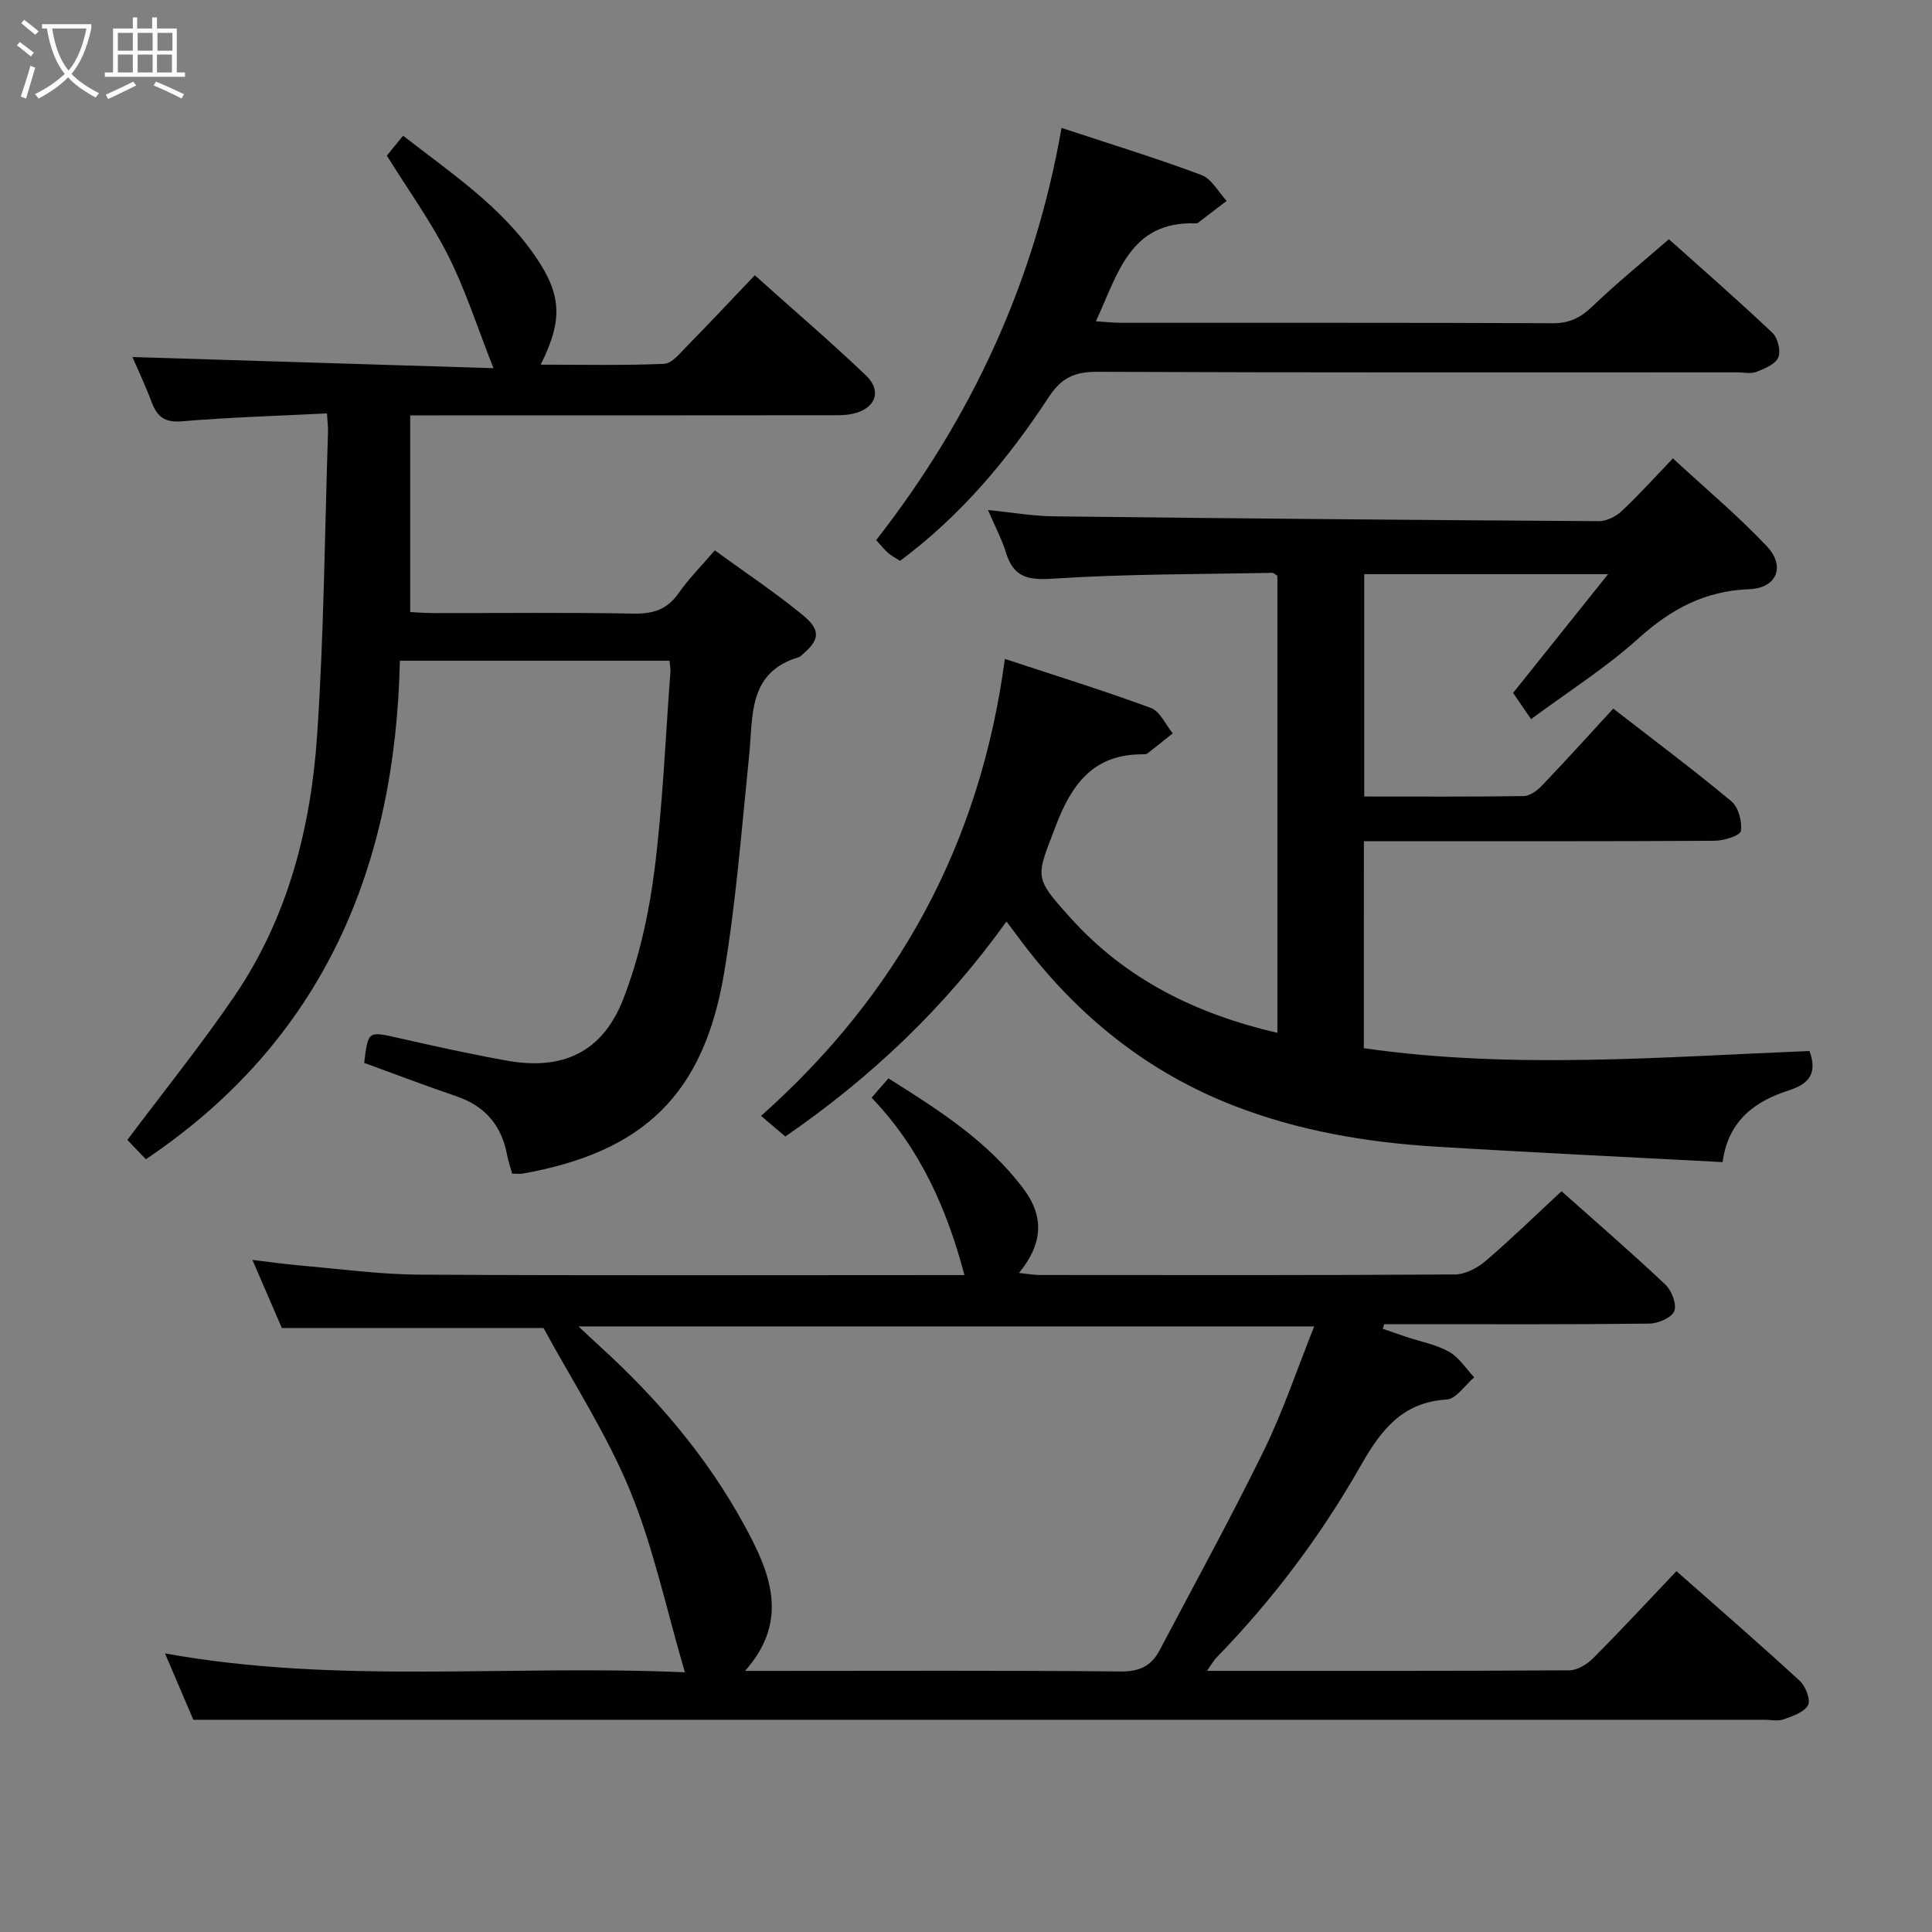 <svg enable-background="new 0 0 400 400" viewBox="0 0 400 400" xmlns="http://www.w3.org/2000/svg"><rect x="0" y="0" width="400" height="400" fill="#808080" stroke="none"/><g fill="#010100"><path d="m249.9 345.93c25.71 0 50.37.05 75.02-.11 1.68-.01 3.69-1.27 4.95-2.53 5.73-5.75 11.25-11.72 17.22-18 8.71 7.69 17.24 15.08 25.53 22.71 1.21 1.11 2.3 3.94 1.71 5.03-.8 1.49-3.2 2.28-5.07 2.95-1.18.42-2.64.08-3.97.08-96.48 0-192.96 0-289.44 0-11.63 0-23.27 0-35.82 0-1.54-3.6-3.59-8.4-5.87-13.74 35.64 6.45 70.96 2.29 107.64 3.91-3.88-13.2-6.52-25.89-11.38-37.67-4.85-11.75-11.91-22.59-17.89-33.61-17.6 0-35.51 0-54.18 0-1.64-3.81-3.66-8.48-6.09-14.1 3.77.45 6.74.88 9.72 1.14 8.27.71 16.55 1.87 24.83 1.91 36.66.21 73.32.09 109.98.09h2.89c-3.64-13.75-9.22-26.32-19.23-36.72 1.27-1.46 2.22-2.54 3.49-4.01 10.4 6.56 20.61 13 28.03 22.96 4.28 5.74 3.91 11.36-1 17.33 1.87.19 3.07.42 4.27.42 28.66.02 57.32.08 85.98-.11 2.14-.01 4.65-1.33 6.35-2.78 5.31-4.54 10.32-9.43 15.73-14.45 6.7 5.97 14.23 12.48 21.47 19.3 1.32 1.24 2.43 4.1 1.87 5.52-.54 1.37-3.35 2.57-5.18 2.59-16.49.2-32.99.12-49.49.12-1.8 0-3.59 0-5.39 0-.1.32-.19.64-.29.96 1.61.55 3.21 1.11 4.82 1.65 2.99 1 6.2 1.58 8.9 3.1 2.07 1.16 3.5 3.49 5.21 5.29-1.9 1.6-3.73 4.48-5.73 4.6-9.25.56-13.67 6.48-17.76 13.68-8.26 14.52-18.25 27.81-29.92 39.8-.54.56-.91 1.26-1.91 2.69zm22.19-71.31c-51.01 0-101.24 0-152.31 0 1.86 1.74 3.05 2.88 4.26 3.98 11.91 10.81 22.27 22.92 30 37.06 5.28 9.66 9.64 19.66.22 30.28h5.38c24.14 0 48.29-.12 72.43.12 3.89.04 6.33-1.18 8.01-4.38 7.27-13.8 14.8-27.48 21.65-41.49 3.97-8.13 6.84-16.79 10.36-25.57z"/><path d="m282.37 217.02c30.73 4.41 61.52 1.82 92.27.58 1.61 4.48.11 6.74-4.27 8.15-6.93 2.22-12.54 6.15-13.73 14.85-20.05-1.07-39.79-1.99-59.52-3.21-14.3-.88-28.36-3.28-41.78-8.51-17.66-6.89-31.91-18.3-43.36-33.3-1.1-1.45-2.19-2.91-3.6-4.8-12.63 17.63-27.82 32.15-45.79 44.52-1.42-1.21-2.86-2.44-5.02-4.27 28.38-25.23 45.42-56.44 50.47-94.61 10.9 3.6 20.67 6.61 30.25 10.16 1.89.7 3.03 3.45 4.51 5.25-1.74 1.39-3.46 2.79-5.22 4.15-.23.18-.64.19-.97.19-10.17-.03-14.68 6.03-18.05 14.89-4.06 10.68-4.67 10.4 3.16 19.07 11.45 12.68 25.94 19.81 42.75 23.71 0-31.71 0-63.1 0-94.63-.3-.17-.72-.61-1.13-.61-15.13.3-30.28.22-45.36 1.21-5.19.34-8.13-.3-9.7-5.38-.86-2.79-2.26-5.41-3.73-8.84 5.07.51 9.32 1.26 13.59 1.31 37.63.44 75.25.77 112.88 1 1.59.01 3.51-.94 4.71-2.06 3.52-3.29 6.75-6.89 10.63-10.93 6.72 6.21 13.44 11.83 19.42 18.16 3.96 4.19 2.08 8.71-3.63 8.92-9.17.34-16.21 4.12-22.92 10.18-6.74 6.09-14.53 11.01-22.24 16.72-1.44-2.1-2.52-3.68-3.72-5.43 6.38-7.98 12.68-15.86 19.66-24.58-17.45 0-33.77 0-50.48 0v46.03c11.09 0 22.04.07 32.99-.09 1.26-.02 2.76-1.08 3.72-2.08 4.94-5.17 9.74-10.48 14.85-16.03 8.85 6.87 16.83 12.83 24.45 19.19 1.46 1.22 2.26 4.19 1.97 6.14-.15.96-3.49 2.02-5.4 2.03-22.33.14-44.65.09-66.98.09-1.8 0-3.59 0-5.67 0-.01 14.44-.01 28.35-.01 42.86z"/><path d="m27.42 73.92c24.51.76 49.03 1.52 74.75 2.31-3.43-8.69-5.83-16.27-9.36-23.27-3.58-7.09-8.29-13.62-12.72-20.74.92-1.13 2.05-2.5 3.37-4.12 9.88 7.69 20.19 14.54 27.31 24.87 5.55 8.06 5.8 13.27 1.17 22.53 8.76 0 17.17.19 25.55-.17 1.59-.07 3.24-2.13 4.6-3.52 4.66-4.74 9.2-9.59 14.18-14.82 7.82 7.01 15.6 13.67 23.01 20.73 3.42 3.26 1.97 6.92-2.77 7.96-1.6.35-3.31.29-4.97.29-26.82.03-53.64.03-80.47.03-1.8 0-3.61 0-6.14 0v40.72c1.26.06 3.02.2 4.77.21 13.83.02 27.66-.15 41.49.11 4.04.07 6.94-.84 9.3-4.22 2.07-2.97 4.67-5.57 7.5-8.87 6.21 4.52 12.42 8.65 18.17 13.36 3.93 3.22 3.56 5.27-.31 8.43-.13.11-.25.26-.4.3-10.68 3.15-9.51 12.19-10.35 20.41-1.54 15.02-2.69 30.13-5.18 45-4.22 25.15-16.67 37.06-41.68 41.53-.63.11-1.3.01-2.19.01-.38-1.36-.83-2.58-1.06-3.85-1.13-6.1-4.54-10.14-10.48-12.16-6.42-2.19-12.77-4.61-19.11-6.92.82-6.69.79-6.58 7.17-5.14 7.44 1.68 14.89 3.34 22.4 4.68 11.55 2.06 19.8-1.75 24.09-12.81 3.25-8.39 5.26-17.46 6.41-26.41 1.75-13.66 2.29-27.48 3.33-41.24.05-.65-.1-1.31-.18-2.34-18.29 0-36.52 0-55.83 0-.93 42.59-15.73 78.44-52.59 103.21-1.29-1.34-2.76-2.88-3.83-4 7.54-10.07 15.28-19.65 22.19-29.8 11.04-16.22 15.8-34.78 17.1-54.02 1.41-20.9 1.57-41.88 2.25-62.82.03-.95-.1-1.92-.22-3.78-10.23.52-20.16.8-30.04 1.64-3.56.3-5.11-.96-6.25-3.96-1.27-3.39-2.82-6.67-3.98-9.35z"/><path d="m181.4 111.83c19.79-25.37 32.81-53.45 38.38-85.35 10.21 3.38 19.69 6.28 28.96 9.75 2.11.79 3.5 3.52 5.23 5.36-1.99 1.52-3.97 3.05-5.97 4.56-.12.09-.32.1-.49.09-13.65-.43-16.06 10.54-20.62 20.28 2.03.13 3.6.31 5.16.31 29.82.02 59.64-.05 89.46.09 3.5.02 5.81-1.2 8.25-3.55 4.9-4.7 10.19-9 15.77-13.84 6.45 5.77 14.07 12.42 21.42 19.36 1.12 1.06 1.8 3.78 1.23 5.11-.6 1.41-2.84 2.33-4.55 2.99-1.16.45-2.63.1-3.97.1-44.15 0-88.3.07-132.44-.11-4.63-.02-7.4 1.15-10.05 5.18-8.42 12.85-18.22 24.6-30.83 33.96-.84-.55-1.72-1-2.46-1.63-.73-.64-1.34-1.43-2.48-2.66z"/></g><path d="m6.4 11.7c-1-.8-1.9-1.6-2.9-2.3l.6-.7c.9.7 1.9 1.4 2.9 2.2zm-2.1 8.3c.7-2.1 1.4-4.2 2-6.4.2.1.6.3 1 .4-.7 2.3-1.3 4.4-1.9 6.4zm3-12.8c-1.1-.9-2.1-1.7-2.9-2.4l.6-.7c1 .8 2 1.5 3 2.4zm1.4-1.3v-.9h10.2v.9c-.9 4.2-2.3 7.3-4.1 9.4 1.3 1.4 3.2 2.7 5.7 4-.2.2-.4.5-.7.9-2.5-1.4-4.4-2.7-5.7-4.2-1.4 1.5-3.5 3-6.1 4.4 0 0 0 0-.1-.1-.3-.4-.5-.7-.7-.8 2.7-1.3 4.7-2.8 6.2-4.2-1.8-2.2-3-5.3-3.7-9.4zm9.2 0h-7.1c.6 3.8 1.7 6.7 3.4 8.7 1.7-2 2.9-4.8 3.7-8.7z" fill="#fafbfa"/><path d="m31.6 3.6h.9v2.3h4.1v9.1h1.7v.9h-16.6v-.9h1.7v-9.1h4.1v-2.3h.9v2.3h3.1v-2.3zm-4 13.3.6.8c-1.9.9-3.8 1.9-5.8 2.8-.2-.3-.3-.6-.5-.9 2-.9 3.9-1.8 5.7-2.7zm-3.2-10.1v3.7h3.1v-3.7zm0 4.5v3.7h3.1v-3.7zm4.1-4.5v3.7h3.1v-3.7zm0 4.5v3.7h3.1v-3.7zm9.1 9.1c-2.1-1.1-4.1-2-5.8-2.7l.5-.8c2.2.9 4.1 1.8 5.8 2.6zm-1.9-13.6h-3.1v3.7h3.1zm-3.2 4.5v3.7h3.1v-3.7z" fill="#fafbfa"/></svg>
